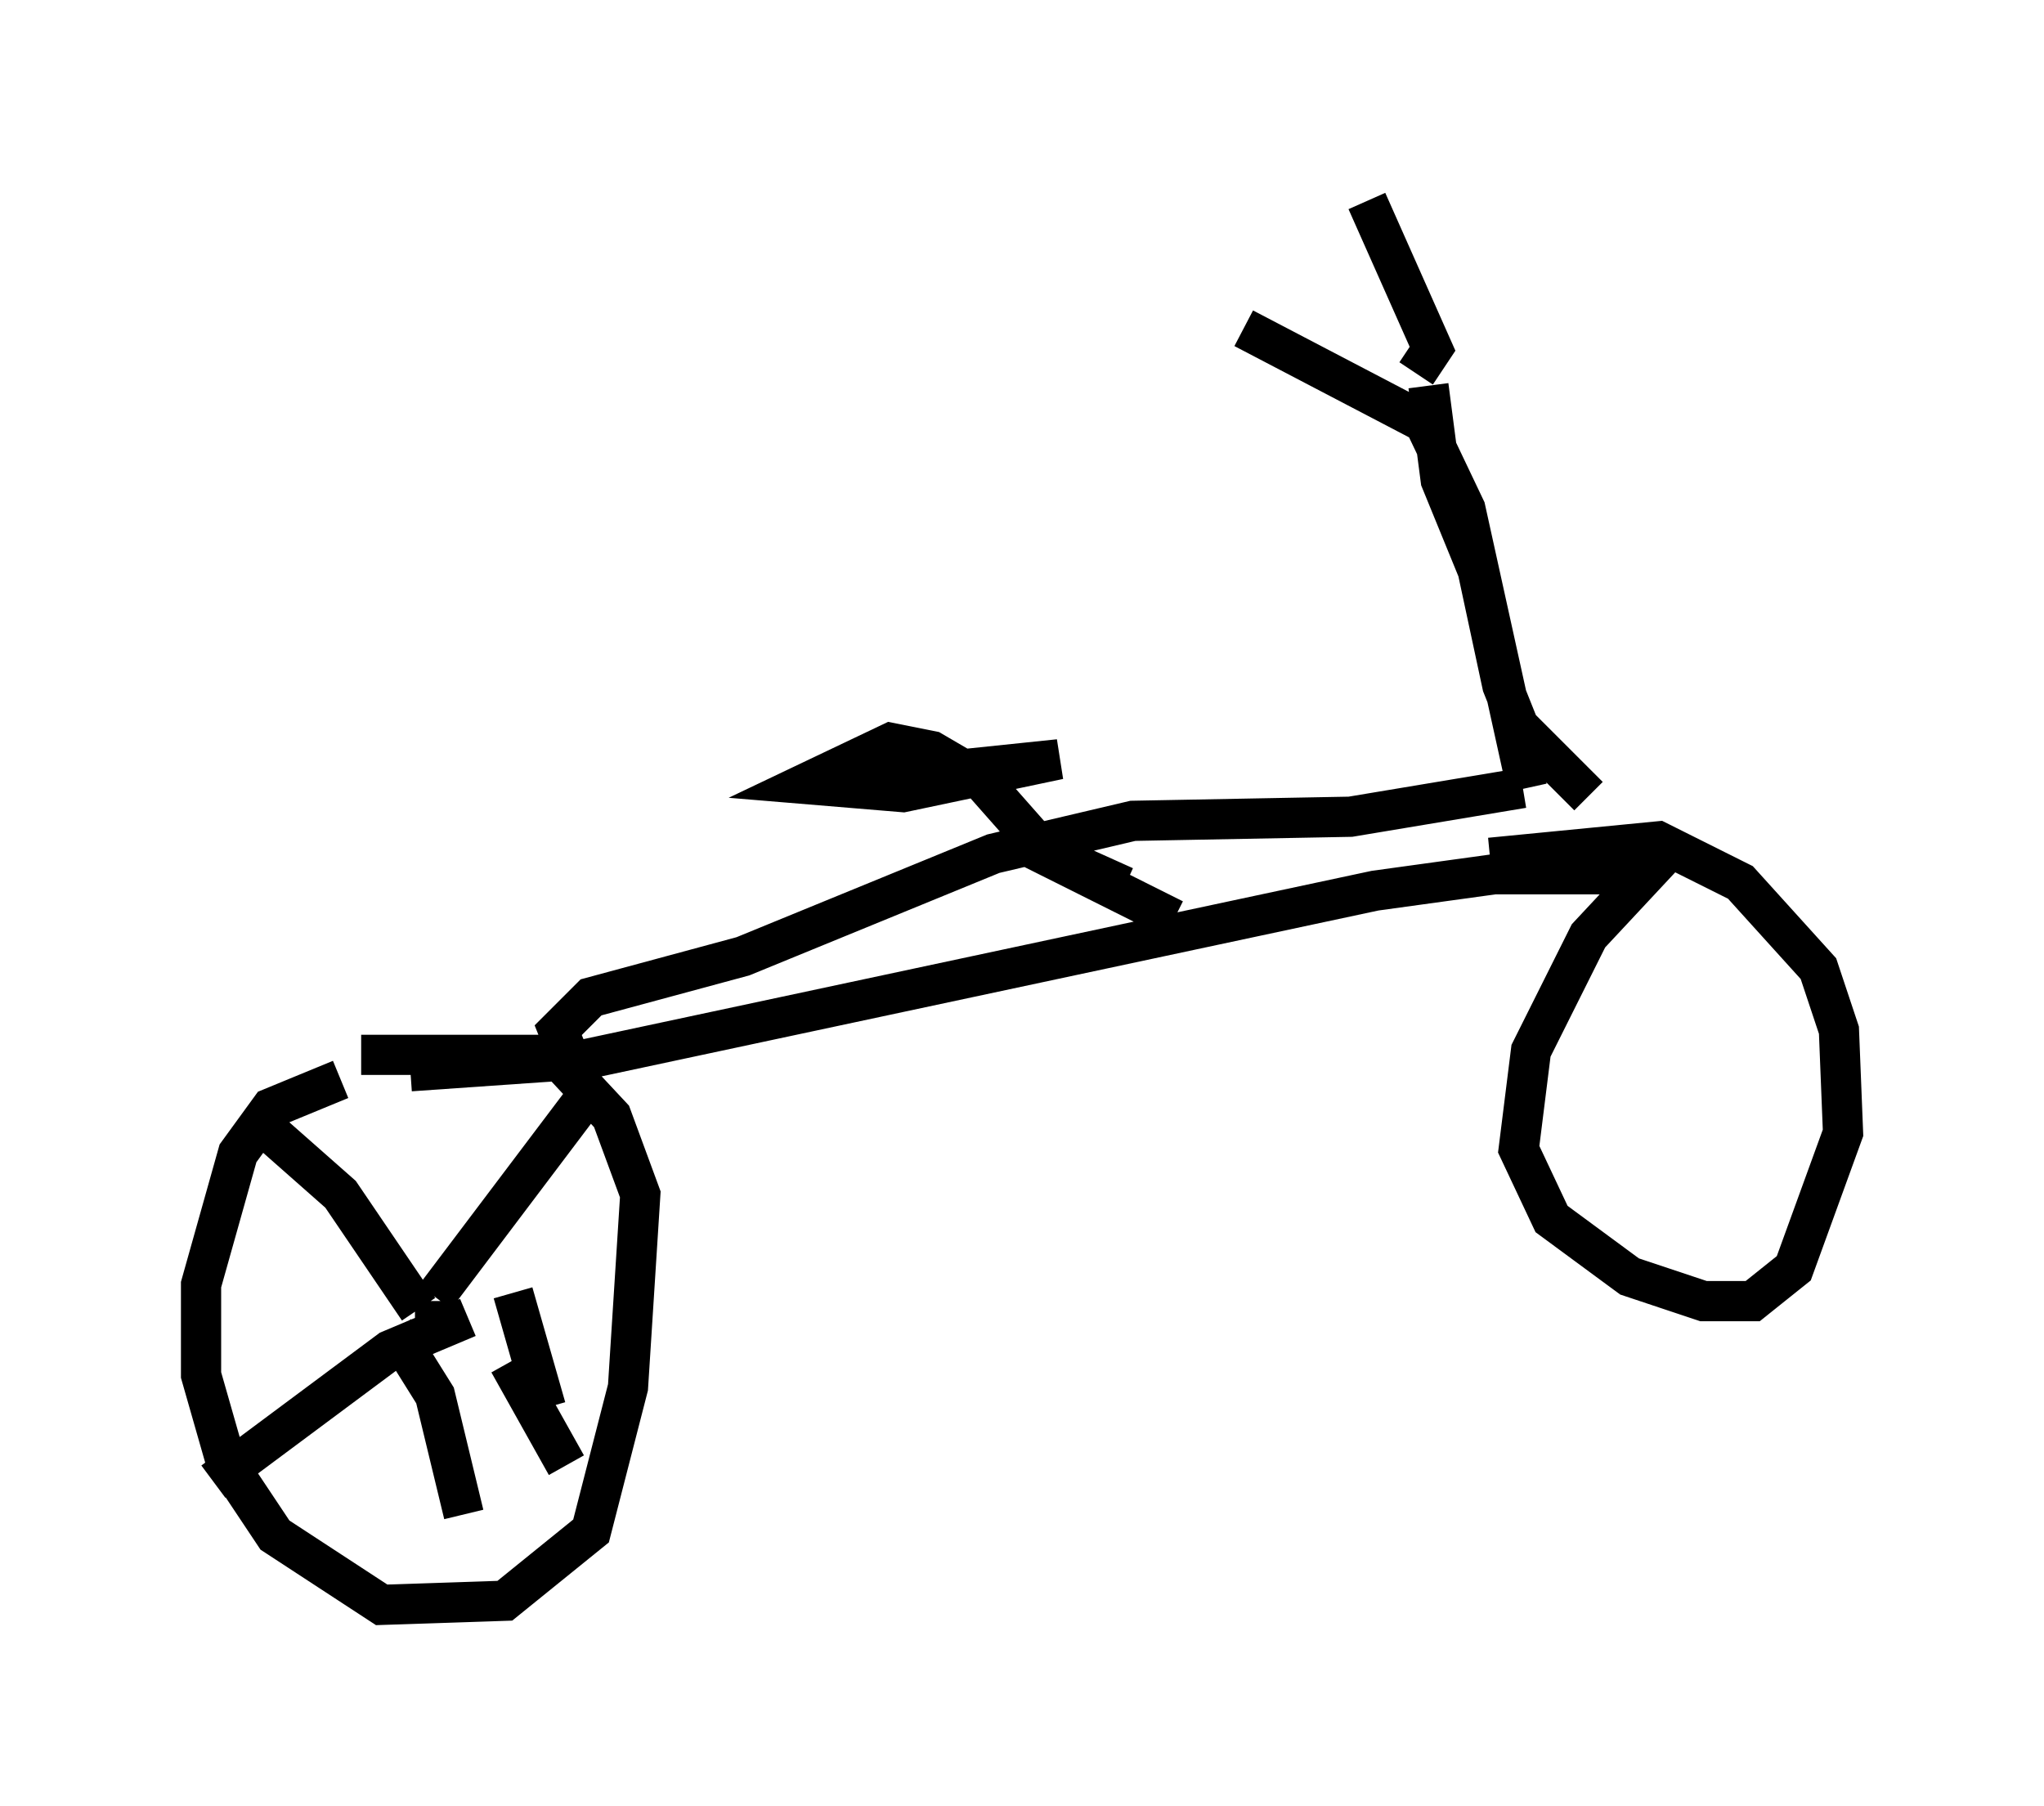 <?xml version="1.0" encoding="utf-8" ?>
<svg baseProfile="full" height="44.913" version="1.1" width="50.834" xmlns="http://www.w3.org/2000/svg" xmlns:ev="http://www.w3.org/2001/xml-events" xmlns:xlink="http://www.w3.org/1999/xlink"><defs /><rect fill="white" height="44.913" width="50.834" x="0" y="0" /><path d="M10.819, 26.948 m-2.348, -0.102 l-1.735, 0.715 -0.817, 1.123 l-0.919, 3.267 0.0, 2.246 l0.613, 2.144 1.225, 1.838 l2.654, 1.735 3.063, -0.102 l2.144, -1.735 0.919, -3.573 l0.306, -4.798 -0.715, -1.94 l-1.429, -1.531 -4.798, 0.0 m1.225, 0.408 l4.39, -0.306 19.6, -4.185 l2.96, -0.408 3.777, 0.0 l-1.429, 1.531 -1.429, 2.858 l-0.306, 2.45 0.817, 1.735 l1.94, 1.429 1.838, 0.613 l1.225, 0.0 1.021, -0.817 l1.225, -3.369 -0.102, -2.552 l-0.51, -1.531 -1.94, -2.144 l-2.042, -1.021 -4.185, 0.408 m-9.086, 0.715 l-2.042, -0.919 -1.531, -1.735 l-1.225, -0.715 -1.021, -0.204 l-2.144, 1.021 2.45, 0.204 l3.879, -0.817 -4.9, 0.51 m-7.35, 6.738 l-0.204, -0.51 0.817, -0.817 l3.777, -1.021 6.227, -2.552 l3.471, -0.817 5.41, -0.102 l4.288, -0.715 m0.102, 0.0 l-1.531, -6.942 -1.021, -2.144 l-4.492, -2.348 m4.288, 1.123 l0.408, -0.613 -1.633, -3.675 m1.531, 4.594 l0.306, 2.348 0.919, 2.246 l0.613, 2.858 0.408, 1.021 l1.735, 1.735 m-14.394, 1.021 l4.083, 2.042 m-17.967, 10.004 l0.0, 0.0 m-0.408, 0.0 l0.0, -0.51 m0.0, -0.102 l4.083, -5.41 m-2.144, 5.308 l0.817, 2.858 m-0.919, -1.123 l1.429, 2.552 m-2.45, -3.675 l-1.94, 0.817 -4.39, 3.267 m5.104, -4.288 l-1.94, -2.858 -1.735, -1.531 m3.063, 4.9 l1.021, 1.633 0.715, 2.96 " fill="none" stroke="black" stroke-width="1" /></svg>